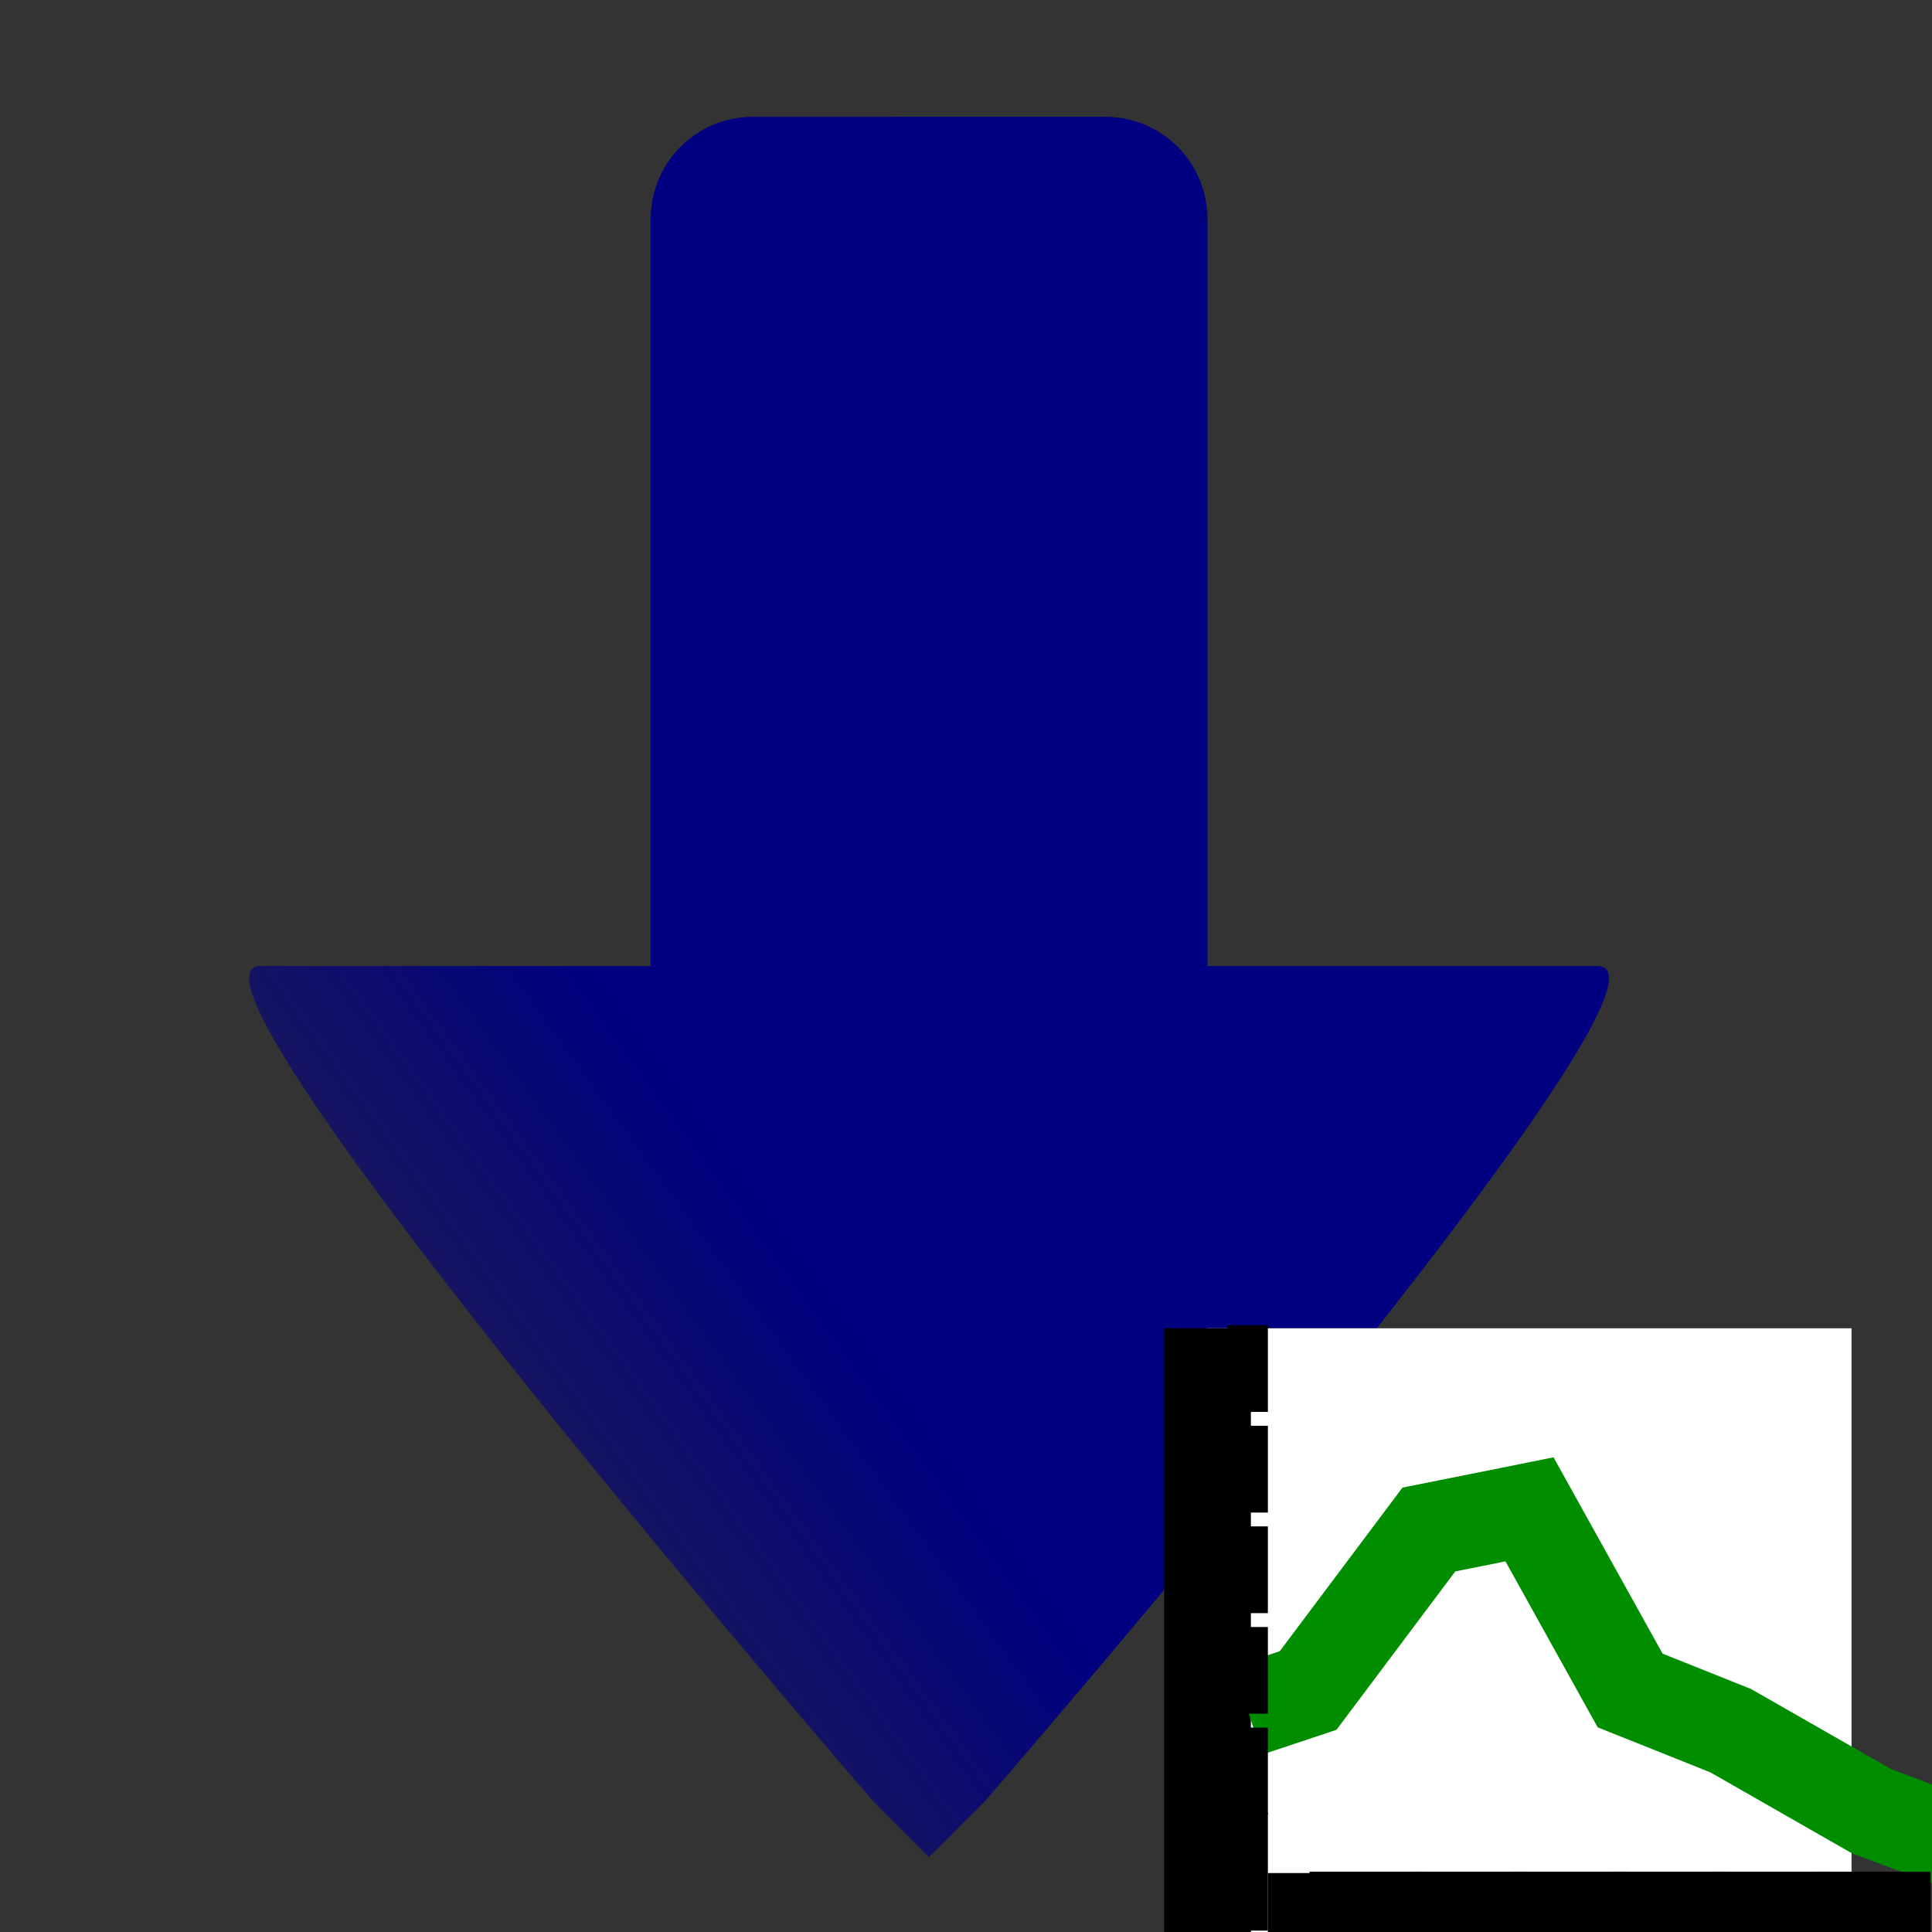 <?xml version="1.0" encoding="UTF-8" standalone="no"?>
<!-- Created with Inkscape (http://www.inkscape.org/) -->

<svg
   xmlns:dc="http://purl.org/dc/elements/1.1/"
   xmlns:cc="http://creativecommons.org/ns#"
   xmlns:rdf="http://www.w3.org/1999/02/22-rdf-syntax-ns#"
   xmlns:svg="http://www.w3.org/2000/svg"
   xmlns="http://www.w3.org/2000/svg"
   xmlns:xlink="http://www.w3.org/1999/xlink"
   xmlns:sodipodi="http://sodipodi.sourceforge.net/DTD/sodipodi-0.dtd"
   xmlns:inkscape="http://www.inkscape.org/namespaces/inkscape"
   width="34.133"
   height="34.133"
   id="svg2985"
   version="1.1"
   inkscape:version="0.92.1 r15371"
   sodipodi:docname="semiautomaticclassificationplugin_save_plot_image.svg"
   inkscape:export-xdpi="67"
   inkscape:export-ydpi="67">
  <rect width="100%" height="100%" fill="#333333" stroke="none"/>
  <defs
     id="defs2987">
    <linearGradient
       inkscape:collect="always"
       id="linearGradient5971">
      <stop
         style="stop-color:#000080;stop-opacity:1;"
         offset="0"
         id="stop5973" />
      <stop
         style="stop-color:#000080;stop-opacity:0;"
         offset="1"
         id="stop5975" />
    </linearGradient>
    <linearGradient
       inkscape:collect="always"
       xlink:href="#linearGradient5971"
       id="linearGradient3027"
       gradientUnits="userSpaceOnUse"
       gradientTransform="matrix(0.984,0,0,0.984,0.672,2.309)"
       x1="15"
       y1="22"
       x2="4"
       y2="30" />
  </defs>
  <sodipodi:namedview
     id="base"
     pagecolor="#ffffff"
     bordercolor="#666666"
     borderopacity="1.0"
     inkscape:pageopacity="0.0"
     inkscape:pageshadow="2"
     inkscape:zoom="11.197802"
     inkscape:cx="-16.881849"
     inkscape:cy="15.475208"
     inkscape:current-layer="layer1"
     showgrid="true"
     inkscape:grid-bbox="true"
     inkscape:document-units="px"
     showguides="true"
     inkscape:window-width="1366"
     inkscape:window-height="708"
     inkscape:window-x="0"
     inkscape:window-y="0"
     inkscape:window-maximized="1"
     inkscape:snap-global="true">
    <inkscape:grid
       type="xygrid"
       id="grid3765"
       originx="0"
       originy="0"
       spacingx="1.067"
       spacingy="1.067" />
  </sodipodi:namedview>
  <g
     id="layer1"
     inkscape:label="Layer 1"
     inkscape:groupmode="layer">
    <path
       style="fill:url(#linearGradient3027);fill-opacity:1;fill-rule:evenodd;stroke-width:1.067"
       d="m 13.309,2.063 c -1.008,0 -1.814,0.806 -1.814,1.814 V 17.067 H 4.608 c -1.968,0 10.822,14.758 10.822,14.758 l 0.984,0.984 0.984,-0.984 c 0,0 12.79,-14.758 10.822,-14.758 H 21.333 V 3.877 c 0,-1.008 -0.806,-1.814 -1.814,-1.814 z"
       id="rect5348"
       inkscape:connector-curvature="0" />
    <rect
       style="fill:#ffffff;fill-opacity:1;fill-rule:evenodd;stroke:#004800;stroke-width:0;stroke-linecap:square;stroke-linejoin:miter;stroke-miterlimit:4;stroke-dasharray:none;stroke-dashoffset:0;stroke-opacity:0.333"
       id="rect3991"
       width="11.378"
       height="11.378"
       x="21.333"
       y="23.467"
       rx="0"
       ry="1.105" />
    <path
       style="fill:none;stroke:#000000;stroke-width:1.533;stroke-linecap:butt;stroke-linejoin:miter;stroke-miterlimit:4;stroke-dasharray:none;stroke-opacity:1"
       d="M 21.333,23.467 V 34.844"
       id="path2996"
       inkscape:connector-curvature="0"
       sodipodi:nodetypes="cc" />
    <path
       style="fill:none;stroke:#000000;stroke-width:2.083;stroke-linecap:butt;stroke-linejoin:miter;stroke-miterlimit:4;stroke-dasharray:none;stroke-opacity:1"
       d="M 33.778,34.133 H 22.4"
       id="path2998"
       inkscape:connector-curvature="0"
       sodipodi:nodetypes="cc" />
    <path
       style="fill:none;stroke:#000000;stroke-width:2.083;stroke-linecap:butt;stroke-linejoin:miter;stroke-miterlimit:4;stroke-dasharray:none;stroke-opacity:1"
       d="m 21.689,33.067 c 0.711,0 0.711,0 0.711,0"
       id="path3772-0"
       inkscape:connector-curvature="0" />
    <path
       style="fill:none;stroke:#000000;stroke-width:2.083;stroke-linecap:butt;stroke-linejoin:miter;stroke-miterlimit:4;stroke-dasharray:none;stroke-opacity:1"
       d="m 24.178,34.489 c 0,-1.422 0,-1.422 0,-1.422"
       id="path3840"
       inkscape:connector-curvature="0" />
    <path
       style="fill:none;stroke:#008e00;stroke-width:1.635;stroke-linecap:butt;stroke-linejoin:miter;stroke-miterlimit:4;stroke-dasharray:none;stroke-opacity:1"
       d="m 22.044,30.222 1.067,-0.356 2.133,-2.844 1.778,-0.356 1.778,3.2 1.778,0.711 L 33.067,32 35.911,33.067"
       id="path4037"
       inkscape:connector-curvature="0" />
    <path
       style="fill:none;stroke:#000000;stroke-width:2.083;stroke-linecap:butt;stroke-linejoin:miter;stroke-miterlimit:4;stroke-dasharray:none;stroke-opacity:1"
       d="m 25.956,34.489 c 0,-1.422 0,-1.422 0,-1.422"
       id="path3840-8"
       inkscape:connector-curvature="0" />
    <path
       style="fill:none;stroke:#000000;stroke-width:2.083;stroke-linecap:butt;stroke-linejoin:miter;stroke-miterlimit:4;stroke-dasharray:none;stroke-opacity:1"
       d="m 29.511,34.489 c 0,-1.422 0,-1.422 0,-1.422"
       id="path3840-9"
       inkscape:connector-curvature="0" />
    <path
       style="fill:none;stroke:#000000;stroke-width:2.083;stroke-linecap:butt;stroke-linejoin:miter;stroke-miterlimit:4;stroke-dasharray:none;stroke-opacity:1"
       d="m 31.289,34.489 c 0,-1.422 0,-1.422 0,-1.422"
       id="path3840-0"
       inkscape:connector-curvature="0" />
    <path
       style="fill:none;stroke:#000000;stroke-width:2.083;stroke-linecap:butt;stroke-linejoin:miter;stroke-miterlimit:4;stroke-dasharray:none;stroke-opacity:1"
       d="m 33.067,34.489 c 0,-1.422 0,-1.422 0,-1.422"
       id="path3840-3"
       inkscape:connector-curvature="0" />
    <path
       style="fill:none;stroke:#000000;stroke-width:2.083;stroke-linecap:butt;stroke-linejoin:miter;stroke-miterlimit:4;stroke-dasharray:none;stroke-opacity:1"
       d="m 27.733,34.489 c 0,-1.422 0,-1.422 0,-1.422"
       id="path3840-6"
       inkscape:connector-curvature="0" />
    <path
       style="fill:none;stroke:#000000;stroke-width:1.533;stroke-linecap:butt;stroke-linejoin:miter;stroke-miterlimit:4;stroke-dasharray:none;stroke-opacity:1"
       d="m 21.689,31.289 c 0.711,0 0.711,0 0.711,0"
       id="path3772-0-2"
       inkscape:connector-curvature="0" />
    <path
       style="fill:none;stroke:#000000;stroke-width:1.533;stroke-linecap:butt;stroke-linejoin:miter;stroke-miterlimit:4;stroke-dasharray:none;stroke-opacity:1"
       d="m 21.689,29.511 c 0.711,0 0.711,0 0.711,0"
       id="path3772-0-1"
       inkscape:connector-curvature="0" />
    <path
       style="fill:none;stroke:#000000;stroke-width:1.533;stroke-linecap:butt;stroke-linejoin:miter;stroke-miterlimit:4;stroke-dasharray:none;stroke-opacity:1"
       d="m 21.689,27.733 c 0.711,0 0.711,0 0.711,0"
       id="path3772-0-3"
       inkscape:connector-curvature="0" />
    <path
       style="fill:none;stroke:#000000;stroke-width:1.533;stroke-linecap:butt;stroke-linejoin:miter;stroke-miterlimit:4;stroke-dasharray:none;stroke-opacity:1"
       d="m 21.689,25.956 c 0.711,0 0.711,0 0.711,0"
       id="path3772-0-4"
       inkscape:connector-curvature="0" />
    <path
       style="fill:none;stroke:#000000;stroke-width:1.533;stroke-linecap:butt;stroke-linejoin:miter;stroke-miterlimit:4;stroke-dasharray:none;stroke-opacity:1"
       d="m 21.689,24.178 c 0.711,0 0.711,0 0.711,0"
       id="path3772-0-9"
       inkscape:connector-curvature="0" />
  </g>
</svg>
